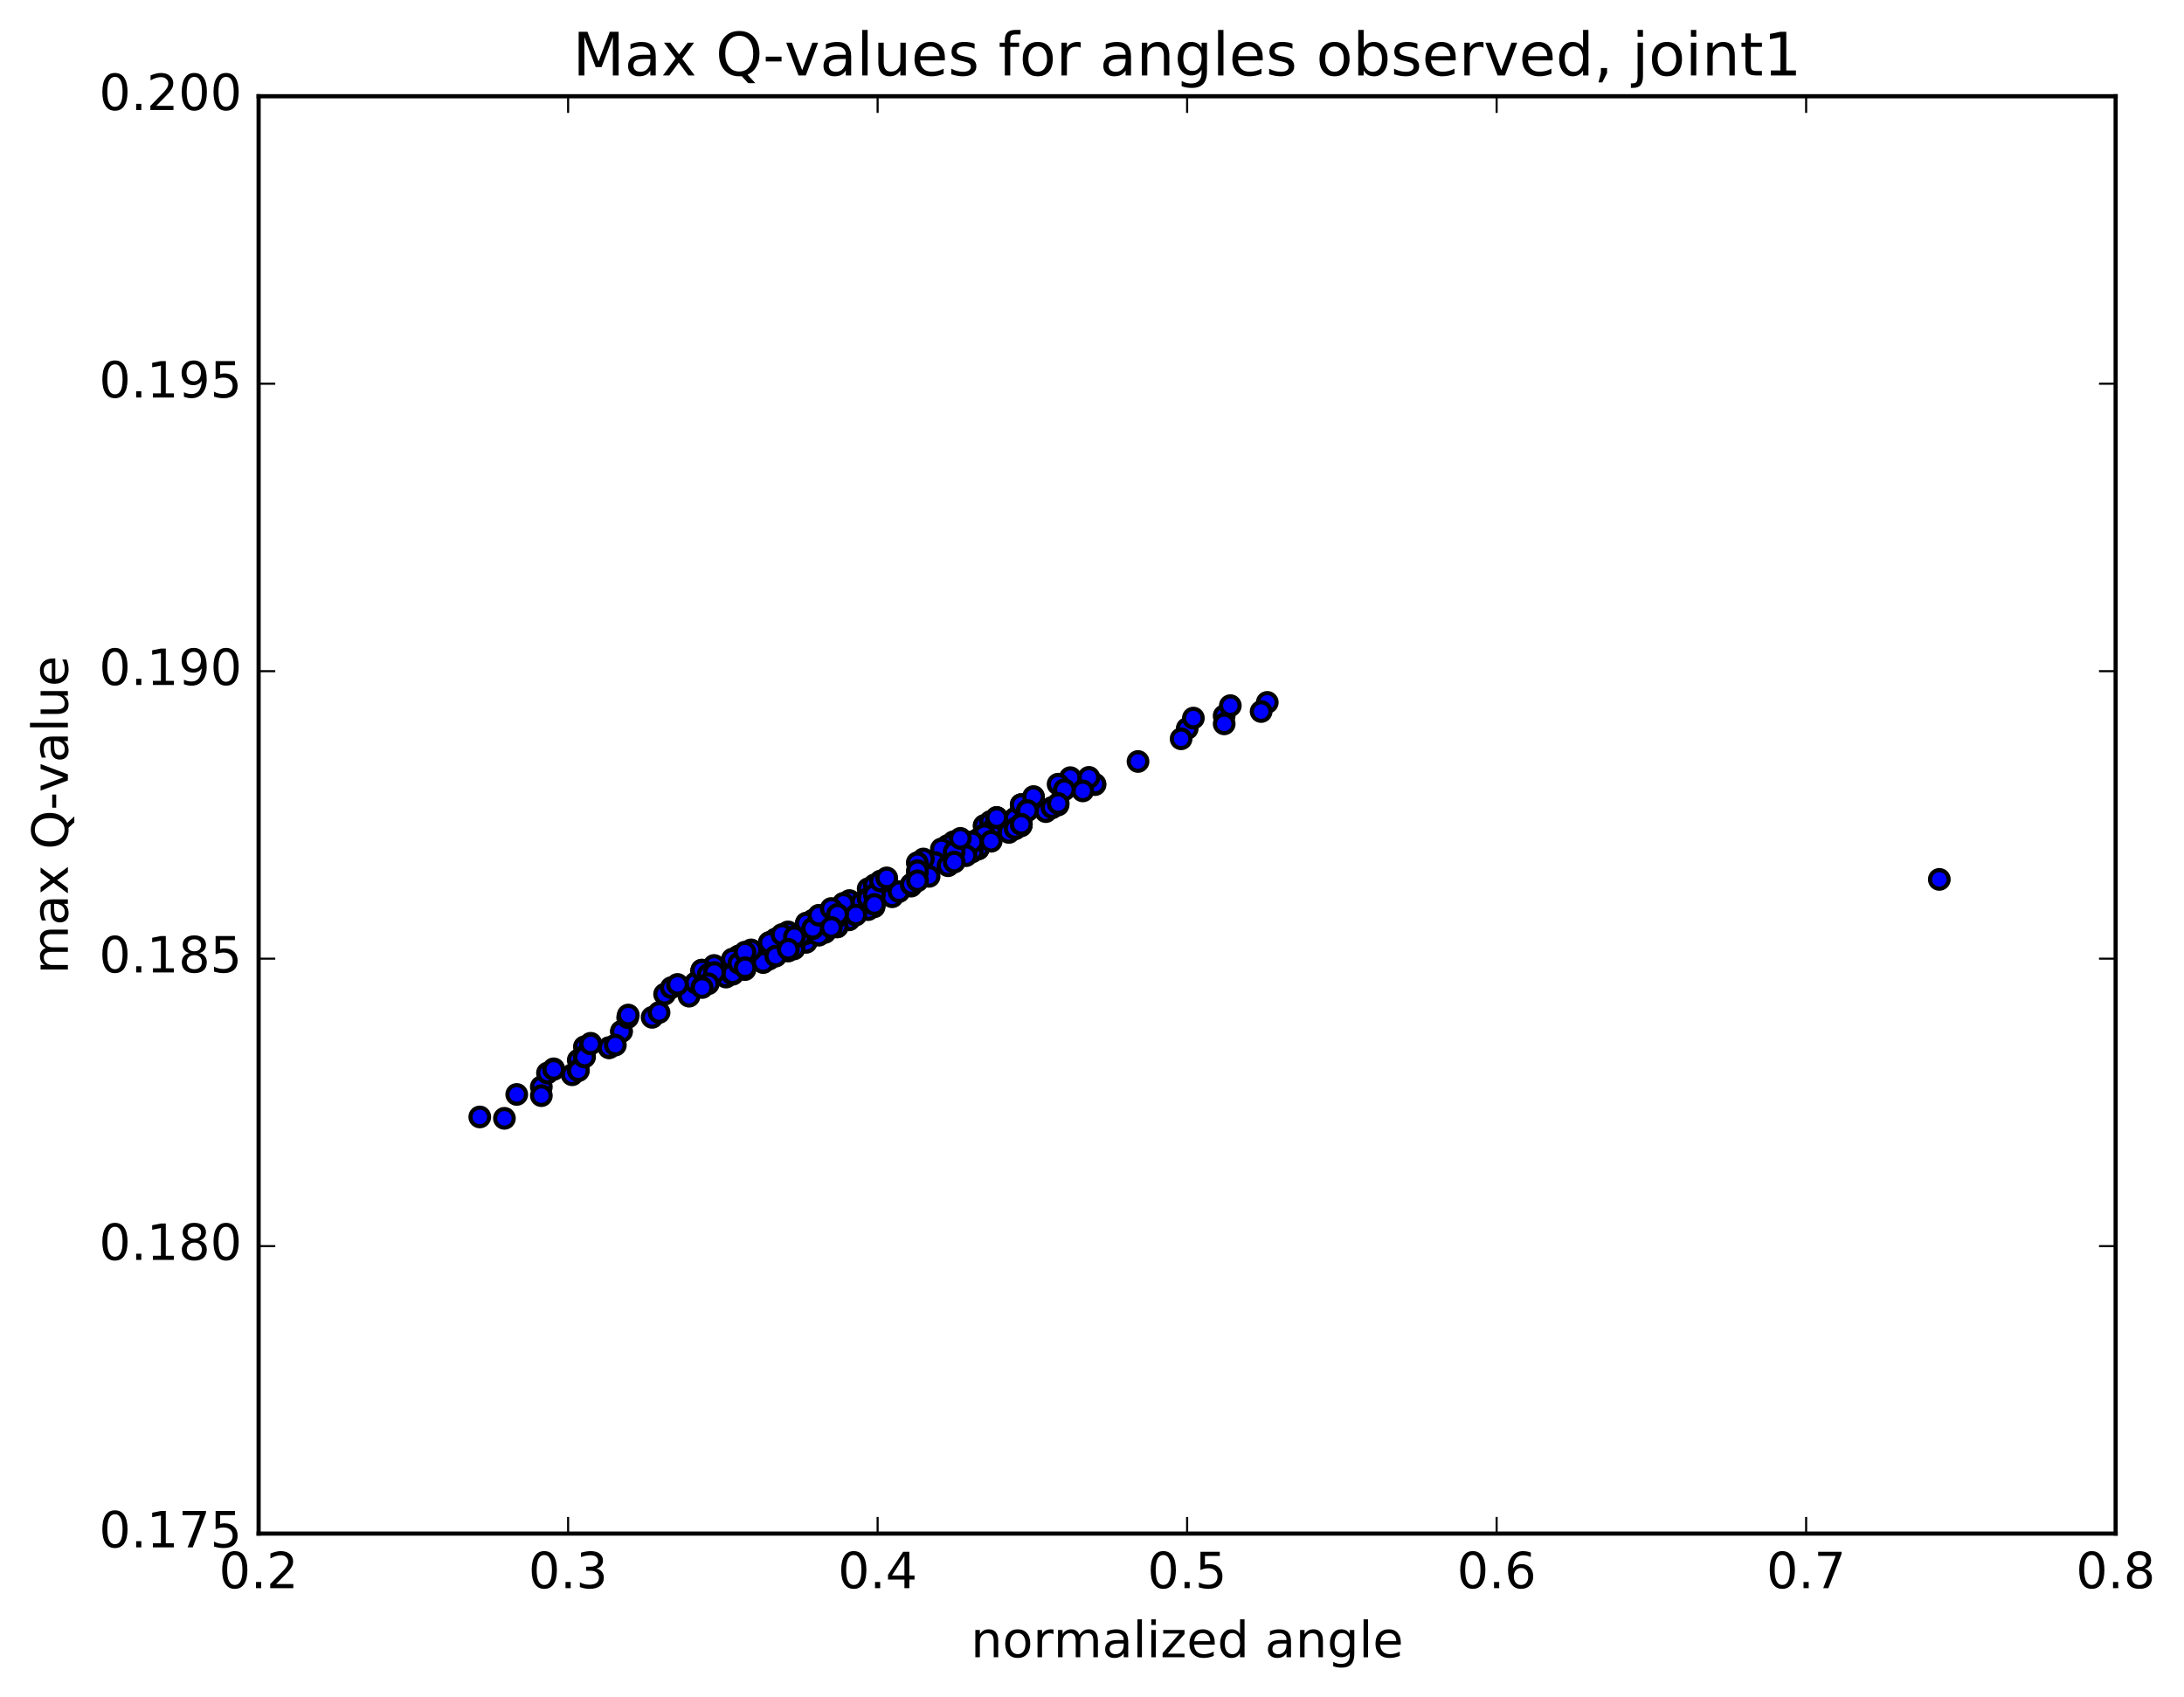 <?xml version="1.0" encoding="utf-8" standalone="no"?>
<!DOCTYPE svg PUBLIC "-//W3C//DTD SVG 1.1//EN"
  "http://www.w3.org/Graphics/SVG/1.1/DTD/svg11.dtd">
<!-- Created with matplotlib (http://matplotlib.org/) -->
<svg height="408pt" version="1.1" viewBox="0 0 525 408" width="525pt" xmlns="http://www.w3.org/2000/svg" xmlns:xlink="http://www.w3.org/1999/xlink">
 <defs>
  <style type="text/css">
*{stroke-linecap:butt;stroke-linejoin:round;stroke-miterlimit:100000;}
  </style>
 </defs>
 <g id="figure_1">
  <g id="patch_1">
   <path d="M 0 408.169 
L 525.309 408.169 
L 525.309 0 
L 0 0 
z
" style="fill:#ffffff;"/>
  </g>
  <g id="axes_1">
   <g id="patch_2">
    <path d="M 62.167 368.742 
L 508.567 368.742 
L 508.567 23.142 
L 62.167 23.142 
z
" style="fill:#ffffff;"/>
   </g>
   <g id="PathCollection_1">
    <defs>
     <path d="M 0 2.236 
C 0.593 2.236 1.162 2 1.581 1.581 
C 2 1.162 2.236 0.593 2.236 0 
C 2.236 -0.593 2 -1.162 1.581 -1.581 
C 1.162 -2 0.593 -2.236 0 -2.236 
C -0.593 -2.236 -1.162 -2 -1.581 -1.581 
C -2 -1.162 -2.236 -0.593 -2.236 0 
C -2.236 0.593 -2 1.162 -1.581 1.581 
C -1.162 2 -0.593 2.236 0 2.236 
z
" id="m0b75ec6211" style="stroke:#000000;"/>
    </defs>
    <g clip-path="url(#pa1f215b151)">
     <use style="fill:#0000ff;stroke:#000000;" x="466.181" xlink:href="#m0b75ec6211" y="211.442"/>
     <use style="fill:#0000ff;stroke:#000000;" x="285.388" xlink:href="#m0b75ec6211" y="175.16"/>
     <use style="fill:#0000ff;stroke:#000000;" x="286.866" xlink:href="#m0b75ec6211" y="172.658"/>
     <use style="fill:#0000ff;stroke:#000000;" x="294.271" xlink:href="#m0b75ec6211" y="172.101"/>
     <use style="fill:#0000ff;stroke:#000000;" x="295.75" xlink:href="#m0b75ec6211" y="169.668"/>
     <use style="fill:#0000ff;stroke:#000000;" x="304.635" xlink:href="#m0b75ec6211" y="168.882"/>
     <use style="fill:#0000ff;stroke:#000000;" x="303.159" xlink:href="#m0b75ec6211" y="171.08"/>
     <use style="fill:#0000ff;stroke:#000000;" x="294.28" xlink:href="#m0b75ec6211" y="174.046"/>
     <use style="fill:#0000ff;stroke:#000000;" x="283.921" xlink:href="#m0b75ec6211" y="177.637"/>
     <use style="fill:#0000ff;stroke:#000000;" x="273.562" xlink:href="#m0b75ec6211" y="183.09"/>
     <use style="fill:#0000ff;stroke:#000000;" x="263.204" xlink:href="#m0b75ec6211" y="188.656"/>
     <use style="fill:#0000ff;stroke:#000000;" x="254.325" xlink:href="#m0b75ec6211" y="193.566"/>
     <use style="fill:#0000ff;stroke:#000000;" x="245.446" xlink:href="#m0b75ec6211" y="198.59"/>
     <use style="fill:#0000ff;stroke:#000000;" x="238.044" xlink:href="#m0b75ec6211" y="200.222"/>
     <use style="fill:#0000ff;stroke:#000000;" x="238.046" xlink:href="#m0b75ec6211" y="200.223"/>
     <use style="fill:#0000ff;stroke:#000000;" x="239.524" xlink:href="#m0b75ec6211" y="196.891"/>
     <use style="fill:#0000ff;stroke:#000000;" x="245.448" xlink:href="#m0b75ec6211" y="198.424"/>
     <use style="fill:#0000ff;stroke:#000000;" x="239.527" xlink:href="#m0b75ec6211" y="196.891"/>
     <use style="fill:#0000ff;stroke:#000000;" x="248.409" xlink:href="#m0b75ec6211" y="191.895"/>
     <use style="fill:#0000ff;stroke:#000000;" x="257.291" xlink:href="#m0b75ec6211" y="186.983"/>
     <use style="fill:#0000ff;stroke:#000000;" x="263.215" xlink:href="#m0b75ec6211" y="188.533"/>
     <use style="fill:#0000ff;stroke:#000000;" x="252.856" xlink:href="#m0b75ec6211" y="194.246"/>
     <use style="fill:#0000ff;stroke:#000000;" x="245.454" xlink:href="#m0b75ec6211" y="195.917"/>
     <use style="fill:#0000ff;stroke:#000000;" x="245.456" xlink:href="#m0b75ec6211" y="195.931"/>
     <use style="fill:#0000ff;stroke:#000000;" x="243.98" xlink:href="#m0b75ec6211" y="199.222"/>
     <use style="fill:#0000ff;stroke:#000000;" x="238.059" xlink:href="#m0b75ec6211" y="197.684"/>
     <use style="fill:#0000ff;stroke:#000000;" x="245.464" xlink:href="#m0b75ec6211" y="196.025"/>
     <use style="fill:#0000ff;stroke:#000000;" x="243.989" xlink:href="#m0b75ec6211" y="199.306"/>
     <use style="fill:#0000ff;stroke:#000000;" x="236.588" xlink:href="#m0b75ec6211" y="198.602"/>
     <use style="fill:#0000ff;stroke:#000000;" x="242.512" xlink:href="#m0b75ec6211" y="200.15"/>
     <use style="fill:#0000ff;stroke:#000000;" x="235.11" xlink:href="#m0b75ec6211" y="201.815"/>
     <use style="fill:#0000ff;stroke:#000000;" x="235.111" xlink:href="#m0b75ec6211" y="201.813"/>
     <use style="fill:#0000ff;stroke:#000000;" x="236.59" xlink:href="#m0b75ec6211" y="198.48"/>
     <use style="fill:#0000ff;stroke:#000000;" x="245.472" xlink:href="#m0b75ec6211" y="193.479"/>
     <use style="fill:#0000ff;stroke:#000000;" x="254.354" xlink:href="#m0b75ec6211" y="188.549"/>
     <use style="fill:#0000ff;stroke:#000000;" x="261.759" xlink:href="#m0b75ec6211" y="186.916"/>
     <use style="fill:#0000ff;stroke:#000000;" x="260.283" xlink:href="#m0b75ec6211" y="190.168"/>
     <use style="fill:#0000ff;stroke:#000000;" x="251.404" xlink:href="#m0b75ec6211" y="195.146"/>
     <use style="fill:#0000ff;stroke:#000000;" x="244.002" xlink:href="#m0b75ec6211" y="196.774"/>
     <use style="fill:#0000ff;stroke:#000000;" x="244.004" xlink:href="#m0b75ec6211" y="196.769"/>
     <use style="fill:#0000ff;stroke:#000000;" x="244.006" xlink:href="#m0b75ec6211" y="196.799"/>
     <use style="fill:#0000ff;stroke:#000000;" x="245.484" xlink:href="#m0b75ec6211" y="193.448"/>
     <use style="fill:#0000ff;stroke:#000000;" x="252.889" xlink:href="#m0b75ec6211" y="194.153"/>
     <use style="fill:#0000ff;stroke:#000000;" x="244.01" xlink:href="#m0b75ec6211" y="199.191"/>
     <use style="fill:#0000ff;stroke:#000000;" x="235.131" xlink:href="#m0b75ec6211" y="204.147"/>
     <use style="fill:#0000ff;stroke:#000000;" x="227.729" xlink:href="#m0b75ec6211" y="205.836"/>
     <use style="fill:#0000ff;stroke:#000000;" x="229.207" xlink:href="#m0b75ec6211" y="202.499"/>
     <use style="fill:#0000ff;stroke:#000000;" x="236.612" xlink:href="#m0b75ec6211" y="200.805"/>
     <use style="fill:#0000ff;stroke:#000000;" x="238.091" xlink:href="#m0b75ec6211" y="197.525"/>
     <use style="fill:#0000ff;stroke:#000000;" x="245.495" xlink:href="#m0b75ec6211" y="198.169"/>
     <use style="fill:#0000ff;stroke:#000000;" x="238.093" xlink:href="#m0b75ec6211" y="199.856"/>
     <use style="fill:#0000ff;stroke:#000000;" x="239.572" xlink:href="#m0b75ec6211" y="196.563"/>
     <use style="fill:#0000ff;stroke:#000000;" x="246.977" xlink:href="#m0b75ec6211" y="194.838"/>
     <use style="fill:#0000ff;stroke:#000000;" x="246.978" xlink:href="#m0b75ec6211" y="194.843"/>
     <use style="fill:#0000ff;stroke:#000000;" x="248.456" xlink:href="#m0b75ec6211" y="191.529"/>
     <use style="fill:#0000ff;stroke:#000000;" x="255.862" xlink:href="#m0b75ec6211" y="189.879"/>
     <use style="fill:#0000ff;stroke:#000000;" x="254.386" xlink:href="#m0b75ec6211" y="193.202"/>
     <use style="fill:#0000ff;stroke:#000000;" x="245.507" xlink:href="#m0b75ec6211" y="198.136"/>
     <use style="fill:#0000ff;stroke:#000000;" x="239.586" xlink:href="#m0b75ec6211" y="196.603"/>
     <use style="fill:#0000ff;stroke:#000000;" x="245.51" xlink:href="#m0b75ec6211" y="198.134"/>
     <use style="fill:#0000ff;stroke:#000000;" x="239.589" xlink:href="#m0b75ec6211" y="196.588"/>
     <use style="fill:#0000ff;stroke:#000000;" x="246.994" xlink:href="#m0b75ec6211" y="194.898"/>
     <use style="fill:#0000ff;stroke:#000000;" x="245.519" xlink:href="#m0b75ec6211" y="198.209"/>
     <use style="fill:#0000ff;stroke:#000000;" x="235.16" xlink:href="#m0b75ec6211" y="204.067"/>
     <use style="fill:#0000ff;stroke:#000000;" x="227.758" xlink:href="#m0b75ec6211" y="205.744"/>
     <use style="fill:#0000ff;stroke:#000000;" x="227.76" xlink:href="#m0b75ec6211" y="205.728"/>
     <use style="fill:#0000ff;stroke:#000000;" x="227.761" xlink:href="#m0b75ec6211" y="205.742"/>
     <use style="fill:#0000ff;stroke:#000000;" x="227.762" xlink:href="#m0b75ec6211" y="205.723"/>
     <use style="fill:#0000ff;stroke:#000000;" x="229.241" xlink:href="#m0b75ec6211" y="202.388"/>
     <use style="fill:#0000ff;stroke:#000000;" x="236.646" xlink:href="#m0b75ec6211" y="200.697"/>
     <use style="fill:#0000ff;stroke:#000000;" x="235.171" xlink:href="#m0b75ec6211" y="204.015"/>
     <use style="fill:#0000ff;stroke:#000000;" x="227.77" xlink:href="#m0b75ec6211" y="203.317"/>
     <use style="fill:#0000ff;stroke:#000000;" x="233.694" xlink:href="#m0b75ec6211" y="204.829"/>
     <use style="fill:#0000ff;stroke:#000000;" x="226.293" xlink:href="#m0b75ec6211" y="204.119"/>
     <use style="fill:#0000ff;stroke:#000000;" x="233.698" xlink:href="#m0b75ec6211" y="202.447"/>
     <use style="fill:#0000ff;stroke:#000000;" x="233.7" xlink:href="#m0b75ec6211" y="202.426"/>
     <use style="fill:#0000ff;stroke:#000000;" x="232.224" xlink:href="#m0b75ec6211" y="205.737"/>
     <use style="fill:#0000ff;stroke:#000000;" x="224.822" xlink:href="#m0b75ec6211" y="207.416"/>
     <use style="fill:#0000ff;stroke:#000000;" x="223.347" xlink:href="#m0b75ec6211" y="210.712"/>
     <use style="fill:#0000ff;stroke:#000000;" x="214.468" xlink:href="#m0b75ec6211" y="215.62"/>
     <use style="fill:#0000ff;stroke:#000000;" x="205.587" xlink:href="#m0b75ec6211" y="217.992"/>
     <use style="fill:#0000ff;stroke:#000000;" x="205.589" xlink:href="#m0b75ec6211" y="217.984"/>
     <use style="fill:#0000ff;stroke:#000000;" x="204.113" xlink:href="#m0b75ec6211" y="221.172"/>
     <use style="fill:#0000ff;stroke:#000000;" x="193.755" xlink:href="#m0b75ec6211" y="226.501"/>
     <use style="fill:#0000ff;stroke:#000000;" x="184.876" xlink:href="#m0b75ec6211" y="230.623"/>
     <use style="fill:#0000ff;stroke:#000000;" x="174.517" xlink:href="#m0b75ec6211" y="234.925"/>
     <use style="fill:#0000ff;stroke:#000000;" x="167.115" xlink:href="#m0b75ec6211" y="236.452"/>
     <use style="fill:#0000ff;stroke:#000000;" x="165.64" xlink:href="#m0b75ec6211" y="239.518"/>
     <use style="fill:#0000ff;stroke:#000000;" x="156.761" xlink:href="#m0b75ec6211" y="244.612"/>
     <use style="fill:#0000ff;stroke:#000000;" x="146.403" xlink:href="#m0b75ec6211" y="251.905"/>
     <use style="fill:#0000ff;stroke:#000000;" x="140.482" xlink:href="#m0b75ec6211" y="251.689"/>
     <use style="fill:#0000ff;stroke:#000000;" x="146.407" xlink:href="#m0b75ec6211" y="251.916"/>
     <use style="fill:#0000ff;stroke:#000000;" x="139.005" xlink:href="#m0b75ec6211" y="254.899"/>
     <use style="fill:#0000ff;stroke:#000000;" x="137.53" xlink:href="#m0b75ec6211" y="258.416"/>
     <use style="fill:#0000ff;stroke:#000000;" x="130.129" xlink:href="#m0b75ec6211" y="261.315"/>
     <use style="fill:#0000ff;stroke:#000000;" x="131.607" xlink:href="#m0b75ec6211" y="258"/>
     <use style="fill:#0000ff;stroke:#000000;" x="139.012" xlink:href="#m0b75ec6211" y="257.266"/>
     <use style="fill:#0000ff;stroke:#000000;" x="130.133" xlink:href="#m0b75ec6211" y="263.44"/>
     <use style="fill:#0000ff;stroke:#000000;" x="121.255" xlink:href="#m0b75ec6211" y="268.893"/>
     <use style="fill:#0000ff;stroke:#000000;" x="115.334" xlink:href="#m0b75ec6211" y="268.559"/>
     <use style="fill:#0000ff;stroke:#000000;" x="124.216" xlink:href="#m0b75ec6211" y="263.148"/>
     <use style="fill:#0000ff;stroke:#000000;" x="133.098" xlink:href="#m0b75ec6211" y="256.989"/>
     <use style="fill:#0000ff;stroke:#000000;" x="140.503" xlink:href="#m0b75ec6211" y="253.868"/>
     <use style="fill:#0000ff;stroke:#000000;" x="139.028" xlink:href="#m0b75ec6211" y="257.444"/>
     <use style="fill:#0000ff;stroke:#000000;" x="133.107" xlink:href="#m0b75ec6211" y="257.136"/>
     <use style="fill:#0000ff;stroke:#000000;" x="141.989" xlink:href="#m0b75ec6211" y="250.85"/>
     <use style="fill:#0000ff;stroke:#000000;" x="149.394" xlink:href="#m0b75ec6211" y="247.979"/>
     <use style="fill:#0000ff;stroke:#000000;" x="149.395" xlink:href="#m0b75ec6211" y="248.007"/>
     <use style="fill:#0000ff;stroke:#000000;" x="147.921" xlink:href="#m0b75ec6211" y="251.281"/>
     <use style="fill:#0000ff;stroke:#000000;" x="140.519" xlink:href="#m0b75ec6211" y="254.145"/>
     <use style="fill:#0000ff;stroke:#000000;" x="141.998" xlink:href="#m0b75ec6211" y="250.993"/>
     <use style="fill:#0000ff;stroke:#000000;" x="150.88" xlink:href="#m0b75ec6211" y="244.663"/>
     <use style="fill:#0000ff;stroke:#000000;" x="159.762" xlink:href="#m0b75ec6211" y="239.045"/>
     <use style="fill:#0000ff;stroke:#000000;" x="168.644" xlink:href="#m0b75ec6211" y="233.633"/>
     <use style="fill:#0000ff;stroke:#000000;" x="177.526" xlink:href="#m0b75ec6211" y="229.945"/>
     <use style="fill:#0000ff;stroke:#000000;" x="186.408" xlink:href="#m0b75ec6211" y="225.781"/>
     <use style="fill:#0000ff;stroke:#000000;" x="193.812" xlink:href="#m0b75ec6211" y="226.553"/>
     <use style="fill:#0000ff;stroke:#000000;" x="183.453" xlink:href="#m0b75ec6211" y="231.325"/>
     <use style="fill:#0000ff;stroke:#000000;" x="177.532" xlink:href="#m0b75ec6211" y="229.865"/>
     <use style="fill:#0000ff;stroke:#000000;" x="184.937" xlink:href="#m0b75ec6211" y="228.733"/>
     <use style="fill:#0000ff;stroke:#000000;" x="183.461" xlink:href="#m0b75ec6211" y="231.432"/>
     <use style="fill:#0000ff;stroke:#000000;" x="176.06" xlink:href="#m0b75ec6211" y="230.6"/>
     <use style="fill:#0000ff;stroke:#000000;" x="184.942" xlink:href="#m0b75ec6211" y="226.618"/>
     <use style="fill:#0000ff;stroke:#000000;" x="190.866" xlink:href="#m0b75ec6211" y="228.163"/>
     <use style="fill:#0000ff;stroke:#000000;" x="184.945" xlink:href="#m0b75ec6211" y="226.632"/>
     <use style="fill:#0000ff;stroke:#000000;" x="193.83" xlink:href="#m0b75ec6211" y="224.461"/>
     <use style="fill:#0000ff;stroke:#000000;" x="195.308" xlink:href="#m0b75ec6211" y="221.333"/>
     <use style="fill:#0000ff;stroke:#000000;" x="201.233" xlink:href="#m0b75ec6211" y="222.876"/>
     <use style="fill:#0000ff;stroke:#000000;" x="195.311" xlink:href="#m0b75ec6211" y="221.328"/>
     <use style="fill:#0000ff;stroke:#000000;" x="201.235" xlink:href="#m0b75ec6211" y="222.832"/>
     <use style="fill:#0000ff;stroke:#000000;" x="193.834" xlink:href="#m0b75ec6211" y="222.052"/>
     <use style="fill:#0000ff;stroke:#000000;" x="204.196" xlink:href="#m0b75ec6211" y="216.528"/>
     <use style="fill:#0000ff;stroke:#000000;" x="210.12" xlink:href="#m0b75ec6211" y="218.053"/>
     <use style="fill:#0000ff;stroke:#000000;" x="201.241" xlink:href="#m0b75ec6211" y="222.777"/>
     <use style="fill:#0000ff;stroke:#000000;" x="192.359" xlink:href="#m0b75ec6211" y="225.024"/>
     <use style="fill:#0000ff;stroke:#000000;" x="192.361" xlink:href="#m0b75ec6211" y="225.034"/>
     <use style="fill:#0000ff;stroke:#000000;" x="193.84" xlink:href="#m0b75ec6211" y="221.938"/>
     <use style="fill:#0000ff;stroke:#000000;" x="201.245" xlink:href="#m0b75ec6211" y="220.422"/>
     <use style="fill:#0000ff;stroke:#000000;" x="202.723" xlink:href="#m0b75ec6211" y="217.204"/>
     <use style="fill:#0000ff;stroke:#000000;" x="213.085" xlink:href="#m0b75ec6211" y="211.517"/>
     <use style="fill:#0000ff;stroke:#000000;" x="221.967" xlink:href="#m0b75ec6211" y="206.539"/>
     <use style="fill:#0000ff;stroke:#000000;" x="229.372" xlink:href="#m0b75ec6211" y="204.84"/>
     <use style="fill:#0000ff;stroke:#000000;" x="227.897" xlink:href="#m0b75ec6211" y="208.154"/>
     <use style="fill:#0000ff;stroke:#000000;" x="220.496" xlink:href="#m0b75ec6211" y="207.44"/>
     <use style="fill:#0000ff;stroke:#000000;" x="230.858" xlink:href="#m0b75ec6211" y="201.581"/>
     <use style="fill:#0000ff;stroke:#000000;" x="238.263" xlink:href="#m0b75ec6211" y="202.269"/>
     <use style="fill:#0000ff;stroke:#000000;" x="229.384" xlink:href="#m0b75ec6211" y="207.283"/>
     <use style="fill:#0000ff;stroke:#000000;" x="220.502" xlink:href="#m0b75ec6211" y="209.78"/>
     <use style="fill:#0000ff;stroke:#000000;" x="219.027" xlink:href="#m0b75ec6211" y="213.058"/>
     <use style="fill:#0000ff;stroke:#000000;" x="208.669" xlink:href="#m0b75ec6211" y="218.716"/>
     <use style="fill:#0000ff;stroke:#000000;" x="198.31" xlink:href="#m0b75ec6211" y="224.19"/>
     <use style="fill:#0000ff;stroke:#000000;" x="189.431" xlink:href="#m0b75ec6211" y="228.682"/>
     <use style="fill:#0000ff;stroke:#000000;" x="179.073" xlink:href="#m0b75ec6211" y="233.128"/>
     <use style="fill:#0000ff;stroke:#000000;" x="170.191" xlink:href="#m0b75ec6211" y="234.788"/>
     <use style="fill:#0000ff;stroke:#000000;" x="171.669" xlink:href="#m0b75ec6211" y="232.139"/>
     <use style="fill:#0000ff;stroke:#000000;" x="180.551" xlink:href="#m0b75ec6211" y="228.398"/>
     <use style="fill:#0000ff;stroke:#000000;" x="189.433" xlink:href="#m0b75ec6211" y="224.065"/>
     <use style="fill:#0000ff;stroke:#000000;" x="196.837" xlink:href="#m0b75ec6211" y="224.861"/>
     <use style="fill:#0000ff;stroke:#000000;" x="186.478" xlink:href="#m0b75ec6211" y="229.883"/>
     <use style="fill:#0000ff;stroke:#000000;" x="176.12" xlink:href="#m0b75ec6211" y="234.253"/>
     <use style="fill:#0000ff;stroke:#000000;" x="167.238" xlink:href="#m0b75ec6211" y="236.316"/>
     <use style="fill:#0000ff;stroke:#000000;" x="168.717" xlink:href="#m0b75ec6211" y="233.256"/>
     <use style="fill:#0000ff;stroke:#000000;" x="176.121" xlink:href="#m0b75ec6211" y="234.136"/>
     <use style="fill:#0000ff;stroke:#000000;" x="168.72" xlink:href="#m0b75ec6211" y="233.269"/>
     <use style="fill:#0000ff;stroke:#000000;" x="177.605" xlink:href="#m0b75ec6211" y="231.614"/>
     <use style="fill:#0000ff;stroke:#000000;" x="179.084" xlink:href="#m0b75ec6211" y="228.931"/>
     <use style="fill:#0000ff;stroke:#000000;" x="187.966" xlink:href="#m0b75ec6211" y="224.705"/>
     <use style="fill:#0000ff;stroke:#000000;" x="195.37" xlink:href="#m0b75ec6211" y="223.233"/>
     <use style="fill:#0000ff;stroke:#000000;" x="195.372" xlink:href="#m0b75ec6211" y="223.218"/>
     <use style="fill:#0000ff;stroke:#000000;" x="196.85" xlink:href="#m0b75ec6211" y="220.066"/>
     <use style="fill:#0000ff;stroke:#000000;" x="207.216" xlink:href="#m0b75ec6211" y="216.917"/>
     <use style="fill:#0000ff;stroke:#000000;" x="208.694" xlink:href="#m0b75ec6211" y="213.685"/>
     <use style="fill:#0000ff;stroke:#000000;" x="216.099" xlink:href="#m0b75ec6211" y="214.388"/>
     <use style="fill:#0000ff;stroke:#000000;" x="205.74" xlink:href="#m0b75ec6211" y="220.009"/>
     <use style="fill:#0000ff;stroke:#000000;" x="199.819" xlink:href="#m0b75ec6211" y="218.446"/>
     <use style="fill:#0000ff;stroke:#000000;" x="208.704" xlink:href="#m0b75ec6211" y="216.05"/>
     <use style="fill:#0000ff;stroke:#000000;" x="208.706" xlink:href="#m0b75ec6211" y="216.022"/>
     <use style="fill:#0000ff;stroke:#000000;" x="210.185" xlink:href="#m0b75ec6211" y="212.776"/>
     <use style="fill:#0000ff;stroke:#000000;" x="219.07" xlink:href="#m0b75ec6211" y="212.674"/>
     <use style="fill:#0000ff;stroke:#000000;" x="210.188" xlink:href="#m0b75ec6211" y="215.107"/>
     <use style="fill:#0000ff;stroke:#000000;" x="211.667" xlink:href="#m0b75ec6211" y="211.838"/>
     <use style="fill:#0000ff;stroke:#000000;" x="220.552" xlink:href="#m0b75ec6211" y="209.345"/>
     <use style="fill:#0000ff;stroke:#000000;" x="219.077" xlink:href="#m0b75ec6211" y="212.628"/>
     <use style="fill:#0000ff;stroke:#000000;" x="213.156" xlink:href="#m0b75ec6211" y="211.083"/>
     <use style="fill:#0000ff;stroke:#000000;" x="220.561" xlink:href="#m0b75ec6211" y="211.783"/>
     <use style="fill:#0000ff;stroke:#000000;" x="210.202" xlink:href="#m0b75ec6211" y="217.47"/>
     <use style="fill:#0000ff;stroke:#000000;" x="201.32" xlink:href="#m0b75ec6211" y="219.849"/>
     <use style="fill:#0000ff;stroke:#000000;" x="199.846" xlink:href="#m0b75ec6211" y="222.999"/>
     <use style="fill:#0000ff;stroke:#000000;" x="190.964" xlink:href="#m0b75ec6211" y="225.242"/>
     <use style="fill:#0000ff;stroke:#000000;" x="189.489" xlink:href="#m0b75ec6211" y="228.262"/>
     <use style="fill:#0000ff;stroke:#000000;" x="179.13" xlink:href="#m0b75ec6211" y="232.687"/>
     <use style="fill:#0000ff;stroke:#000000;" x="170.248" xlink:href="#m0b75ec6211" y="234.308"/>
     <use style="fill:#0000ff;stroke:#000000;" x="168.773" xlink:href="#m0b75ec6211" y="237.298"/>
     <use style="fill:#0000ff;stroke:#000000;" x="161.372" xlink:href="#m0b75ec6211" y="237.475"/>
     <use style="fill:#0000ff;stroke:#000000;" x="171.738" xlink:href="#m0b75ec6211" y="233.844"/>
     <use style="fill:#0000ff;stroke:#000000;" x="170.263" xlink:href="#m0b75ec6211" y="236.531"/>
     <use style="fill:#0000ff;stroke:#000000;" x="162.862" xlink:href="#m0b75ec6211" y="236.698"/>
     <use style="fill:#0000ff;stroke:#000000;" x="168.786" xlink:href="#m0b75ec6211" y="237.438"/>
     <use style="fill:#0000ff;stroke:#000000;" x="158.427" xlink:href="#m0b75ec6211" y="243.45"/>
     <use style="fill:#0000ff;stroke:#000000;" x="151.026" xlink:href="#m0b75ec6211" y="244.059"/>
    </g>
   </g>
   <g id="patch_3">
    <path d="M 62.167 23.142 
L 508.567 23.142 
" style="fill:none;stroke:#000000;stroke-linecap:square;stroke-linejoin:miter;"/>
   </g>
   <g id="patch_4">
    <path d="M 62.167 368.742 
L 62.167 23.142 
" style="fill:none;stroke:#000000;stroke-linecap:square;stroke-linejoin:miter;"/>
   </g>
   <g id="patch_5">
    <path d="M 508.567 368.742 
L 508.567 23.142 
" style="fill:none;stroke:#000000;stroke-linecap:square;stroke-linejoin:miter;"/>
   </g>
   <g id="patch_6">
    <path d="M 62.167 368.742 
L 508.567 368.742 
" style="fill:none;stroke:#000000;stroke-linecap:square;stroke-linejoin:miter;"/>
   </g>
   <g id="matplotlib.axis_1">
    <g id="xtick_1">
     <g id="line2d_1">
      <defs>
       <path d="M 0 0 
L 0 -4 
" id="m067112eae3" style="stroke:#000000;stroke-width:0.5;"/>
      </defs>
      <g>
       <use style="stroke:#000000;stroke-width:0.5;" x="62.167" xlink:href="#m067112eae3" y="368.742"/>
      </g>
     </g>
     <g id="line2d_2">
      <defs>
       <path d="M 0 0 
L 0 4 
" id="m993a576c05" style="stroke:#000000;stroke-width:0.5;"/>
      </defs>
      <g>
       <use style="stroke:#000000;stroke-width:0.5;" x="62.167" xlink:href="#m993a576c05" y="23.142"/>
      </g>
     </g>
     <g id="text_1">
      <!-- 0.2 -->
      <defs>
       <path d="M 10.688 12.406 
L 21 12.406 
L 21 0 
L 10.688 0 
z
" id="BitstreamVeraSans-Roman-2e"/>
       <path d="M 31.781 66.406 
Q 24.172 66.406 20.328 58.906 
Q 16.5 51.422 16.5 36.375 
Q 16.5 21.391 20.328 13.891 
Q 24.172 6.391 31.781 6.391 
Q 39.453 6.391 43.281 13.891 
Q 47.125 21.391 47.125 36.375 
Q 47.125 51.422 43.281 58.906 
Q 39.453 66.406 31.781 66.406 
M 31.781 74.219 
Q 44.047 74.219 50.516 64.516 
Q 56.984 54.828 56.984 36.375 
Q 56.984 17.969 50.516 8.266 
Q 44.047 -1.422 31.781 -1.422 
Q 19.531 -1.422 13.062 8.266 
Q 6.594 17.969 6.594 36.375 
Q 6.594 54.828 13.062 64.516 
Q 19.531 74.219 31.781 74.219 
" id="BitstreamVeraSans-Roman-30"/>
       <path d="M 19.188 8.297 
L 53.609 8.297 
L 53.609 0 
L 7.328 0 
L 7.328 8.297 
Q 12.938 14.109 22.625 23.891 
Q 32.328 33.688 34.812 36.531 
Q 39.547 41.844 41.422 45.531 
Q 43.312 49.219 43.312 52.781 
Q 43.312 58.594 39.234 62.25 
Q 35.156 65.922 28.609 65.922 
Q 23.969 65.922 18.812 64.312 
Q 13.672 62.703 7.812 59.422 
L 7.812 69.391 
Q 13.766 71.781 18.938 73 
Q 24.125 74.219 28.422 74.219 
Q 39.75 74.219 46.484 68.547 
Q 53.219 62.891 53.219 53.422 
Q 53.219 48.922 51.531 44.891 
Q 49.859 40.875 45.406 35.406 
Q 44.188 33.984 37.641 27.219 
Q 31.109 20.453 19.188 8.297 
" id="BitstreamVeraSans-Roman-32"/>
      </defs>
      <g transform="translate(52.626 381.86)scale(0.12 -0.12)">
       <use xlink:href="#BitstreamVeraSans-Roman-30"/>
       <use x="63.623" xlink:href="#BitstreamVeraSans-Roman-2e"/>
       <use x="95.41" xlink:href="#BitstreamVeraSans-Roman-32"/>
      </g>
     </g>
    </g>
    <g id="xtick_2">
     <g id="line2d_3">
      <g>
       <use style="stroke:#000000;stroke-width:0.5;" x="136.567" xlink:href="#m067112eae3" y="368.742"/>
      </g>
     </g>
     <g id="line2d_4">
      <g>
       <use style="stroke:#000000;stroke-width:0.5;" x="136.567" xlink:href="#m993a576c05" y="23.142"/>
      </g>
     </g>
     <g id="text_2">
      <!-- 0.3 -->
      <defs>
       <path d="M 40.578 39.312 
Q 47.656 37.797 51.625 33 
Q 55.609 28.219 55.609 21.188 
Q 55.609 10.406 48.188 4.484 
Q 40.766 -1.422 27.094 -1.422 
Q 22.516 -1.422 17.656 -0.516 
Q 12.797 0.391 7.625 2.203 
L 7.625 11.719 
Q 11.719 9.328 16.594 8.109 
Q 21.484 6.891 26.812 6.891 
Q 36.078 6.891 40.938 10.547 
Q 45.797 14.203 45.797 21.188 
Q 45.797 27.641 41.281 31.266 
Q 36.766 34.906 28.719 34.906 
L 20.219 34.906 
L 20.219 43.016 
L 29.109 43.016 
Q 36.375 43.016 40.234 45.922 
Q 44.094 48.828 44.094 54.297 
Q 44.094 59.906 40.109 62.906 
Q 36.141 65.922 28.719 65.922 
Q 24.656 65.922 20.016 65.031 
Q 15.375 64.156 9.812 62.312 
L 9.812 71.094 
Q 15.438 72.656 20.344 73.438 
Q 25.25 74.219 29.594 74.219 
Q 40.828 74.219 47.359 69.109 
Q 53.906 64.016 53.906 55.328 
Q 53.906 49.266 50.438 45.094 
Q 46.969 40.922 40.578 39.312 
" id="BitstreamVeraSans-Roman-33"/>
      </defs>
      <g transform="translate(127.026 381.86)scale(0.12 -0.12)">
       <use xlink:href="#BitstreamVeraSans-Roman-30"/>
       <use x="63.623" xlink:href="#BitstreamVeraSans-Roman-2e"/>
       <use x="95.41" xlink:href="#BitstreamVeraSans-Roman-33"/>
      </g>
     </g>
    </g>
    <g id="xtick_3">
     <g id="line2d_5">
      <g>
       <use style="stroke:#000000;stroke-width:0.5;" x="210.968" xlink:href="#m067112eae3" y="368.742"/>
      </g>
     </g>
     <g id="line2d_6">
      <g>
       <use style="stroke:#000000;stroke-width:0.5;" x="210.968" xlink:href="#m993a576c05" y="23.142"/>
      </g>
     </g>
     <g id="text_3">
      <!-- 0.4 -->
      <defs>
       <path d="M 37.797 64.312 
L 12.891 25.391 
L 37.797 25.391 
z
M 35.203 72.906 
L 47.609 72.906 
L 47.609 25.391 
L 58.016 25.391 
L 58.016 17.188 
L 47.609 17.188 
L 47.609 0 
L 37.797 0 
L 37.797 17.188 
L 4.891 17.188 
L 4.891 26.703 
z
" id="BitstreamVeraSans-Roman-34"/>
      </defs>
      <g transform="translate(201.426 381.86)scale(0.12 -0.12)">
       <use xlink:href="#BitstreamVeraSans-Roman-30"/>
       <use x="63.623" xlink:href="#BitstreamVeraSans-Roman-2e"/>
       <use x="95.41" xlink:href="#BitstreamVeraSans-Roman-34"/>
      </g>
     </g>
    </g>
    <g id="xtick_4">
     <g id="line2d_7">
      <g>
       <use style="stroke:#000000;stroke-width:0.5;" x="285.368" xlink:href="#m067112eae3" y="368.742"/>
      </g>
     </g>
     <g id="line2d_8">
      <g>
       <use style="stroke:#000000;stroke-width:0.5;" x="285.368" xlink:href="#m993a576c05" y="23.142"/>
      </g>
     </g>
     <g id="text_4">
      <!-- 0.5 -->
      <defs>
       <path d="M 10.797 72.906 
L 49.516 72.906 
L 49.516 64.594 
L 19.828 64.594 
L 19.828 46.734 
Q 21.969 47.469 24.109 47.828 
Q 26.266 48.188 28.422 48.188 
Q 40.625 48.188 47.75 41.5 
Q 54.891 34.812 54.891 23.391 
Q 54.891 11.625 47.562 5.094 
Q 40.234 -1.422 26.906 -1.422 
Q 22.312 -1.422 17.547 -0.641 
Q 12.797 0.141 7.719 1.703 
L 7.719 11.625 
Q 12.109 9.234 16.797 8.062 
Q 21.484 6.891 26.703 6.891 
Q 35.156 6.891 40.078 11.328 
Q 45.016 15.766 45.016 23.391 
Q 45.016 31 40.078 35.438 
Q 35.156 39.891 26.703 39.891 
Q 22.75 39.891 18.812 39.016 
Q 14.891 38.141 10.797 36.281 
z
" id="BitstreamVeraSans-Roman-35"/>
      </defs>
      <g transform="translate(275.826 381.86)scale(0.12 -0.12)">
       <use xlink:href="#BitstreamVeraSans-Roman-30"/>
       <use x="63.623" xlink:href="#BitstreamVeraSans-Roman-2e"/>
       <use x="95.41" xlink:href="#BitstreamVeraSans-Roman-35"/>
      </g>
     </g>
    </g>
    <g id="xtick_5">
     <g id="line2d_9">
      <g>
       <use style="stroke:#000000;stroke-width:0.5;" x="359.767" xlink:href="#m067112eae3" y="368.742"/>
      </g>
     </g>
     <g id="line2d_10">
      <g>
       <use style="stroke:#000000;stroke-width:0.5;" x="359.767" xlink:href="#m993a576c05" y="23.142"/>
      </g>
     </g>
     <g id="text_5">
      <!-- 0.6 -->
      <defs>
       <path d="M 33.016 40.375 
Q 26.375 40.375 22.484 35.828 
Q 18.609 31.297 18.609 23.391 
Q 18.609 15.531 22.484 10.953 
Q 26.375 6.391 33.016 6.391 
Q 39.656 6.391 43.531 10.953 
Q 47.406 15.531 47.406 23.391 
Q 47.406 31.297 43.531 35.828 
Q 39.656 40.375 33.016 40.375 
M 52.594 71.297 
L 52.594 62.312 
Q 48.875 64.062 45.094 64.984 
Q 41.312 65.922 37.594 65.922 
Q 27.828 65.922 22.672 59.328 
Q 17.531 52.734 16.797 39.406 
Q 19.672 43.656 24.016 45.922 
Q 28.375 48.188 33.594 48.188 
Q 44.578 48.188 50.953 41.516 
Q 57.328 34.859 57.328 23.391 
Q 57.328 12.156 50.688 5.359 
Q 44.047 -1.422 33.016 -1.422 
Q 20.359 -1.422 13.672 8.266 
Q 6.984 17.969 6.984 36.375 
Q 6.984 53.656 15.188 63.938 
Q 23.391 74.219 37.203 74.219 
Q 40.922 74.219 44.703 73.484 
Q 48.484 72.75 52.594 71.297 
" id="BitstreamVeraSans-Roman-36"/>
      </defs>
      <g transform="translate(350.226 381.86)scale(0.12 -0.12)">
       <use xlink:href="#BitstreamVeraSans-Roman-30"/>
       <use x="63.623" xlink:href="#BitstreamVeraSans-Roman-2e"/>
       <use x="95.41" xlink:href="#BitstreamVeraSans-Roman-36"/>
      </g>
     </g>
    </g>
    <g id="xtick_6">
     <g id="line2d_11">
      <g>
       <use style="stroke:#000000;stroke-width:0.5;" x="434.168" xlink:href="#m067112eae3" y="368.742"/>
      </g>
     </g>
     <g id="line2d_12">
      <g>
       <use style="stroke:#000000;stroke-width:0.5;" x="434.168" xlink:href="#m993a576c05" y="23.142"/>
      </g>
     </g>
     <g id="text_6">
      <!-- 0.7 -->
      <defs>
       <path d="M 8.203 72.906 
L 55.078 72.906 
L 55.078 68.703 
L 28.609 0 
L 18.312 0 
L 43.219 64.594 
L 8.203 64.594 
z
" id="BitstreamVeraSans-Roman-37"/>
      </defs>
      <g transform="translate(424.626 381.86)scale(0.12 -0.12)">
       <use xlink:href="#BitstreamVeraSans-Roman-30"/>
       <use x="63.623" xlink:href="#BitstreamVeraSans-Roman-2e"/>
       <use x="95.41" xlink:href="#BitstreamVeraSans-Roman-37"/>
      </g>
     </g>
    </g>
    <g id="xtick_7">
     <g id="line2d_13">
      <g>
       <use style="stroke:#000000;stroke-width:0.5;" x="508.567" xlink:href="#m067112eae3" y="368.742"/>
      </g>
     </g>
     <g id="line2d_14">
      <g>
       <use style="stroke:#000000;stroke-width:0.5;" x="508.567" xlink:href="#m993a576c05" y="23.142"/>
      </g>
     </g>
     <g id="text_7">
      <!-- 0.8 -->
      <defs>
       <path d="M 31.781 34.625 
Q 24.75 34.625 20.719 30.859 
Q 16.703 27.094 16.703 20.516 
Q 16.703 13.922 20.719 10.156 
Q 24.75 6.391 31.781 6.391 
Q 38.812 6.391 42.859 10.172 
Q 46.922 13.969 46.922 20.516 
Q 46.922 27.094 42.891 30.859 
Q 38.875 34.625 31.781 34.625 
M 21.922 38.812 
Q 15.578 40.375 12.031 44.719 
Q 8.5 49.078 8.5 55.328 
Q 8.5 64.062 14.719 69.141 
Q 20.953 74.219 31.781 74.219 
Q 42.672 74.219 48.875 69.141 
Q 55.078 64.062 55.078 55.328 
Q 55.078 49.078 51.531 44.719 
Q 48 40.375 41.703 38.812 
Q 48.828 37.156 52.797 32.312 
Q 56.781 27.484 56.781 20.516 
Q 56.781 9.906 50.312 4.234 
Q 43.844 -1.422 31.781 -1.422 
Q 19.734 -1.422 13.25 4.234 
Q 6.781 9.906 6.781 20.516 
Q 6.781 27.484 10.781 32.312 
Q 14.797 37.156 21.922 38.812 
M 18.312 54.391 
Q 18.312 48.734 21.844 45.562 
Q 25.391 42.391 31.781 42.391 
Q 38.141 42.391 41.719 45.562 
Q 45.312 48.734 45.312 54.391 
Q 45.312 60.062 41.719 63.234 
Q 38.141 66.406 31.781 66.406 
Q 25.391 66.406 21.844 63.234 
Q 18.312 60.062 18.312 54.391 
" id="BitstreamVeraSans-Roman-38"/>
      </defs>
      <g transform="translate(499.026 381.86)scale(0.12 -0.12)">
       <use xlink:href="#BitstreamVeraSans-Roman-30"/>
       <use x="63.623" xlink:href="#BitstreamVeraSans-Roman-2e"/>
       <use x="95.41" xlink:href="#BitstreamVeraSans-Roman-38"/>
      </g>
     </g>
    </g>
    <g id="text_8">
     <!-- normalized angle -->
     <defs>
      <path d="M 9.422 75.984 
L 18.406 75.984 
L 18.406 0 
L 9.422 0 
z
" id="BitstreamVeraSans-Roman-6c"/>
      <path d="M 41.109 46.297 
Q 39.594 47.172 37.812 47.578 
Q 36.031 48 33.891 48 
Q 26.266 48 22.188 43.047 
Q 18.109 38.094 18.109 28.812 
L 18.109 0 
L 9.078 0 
L 9.078 54.688 
L 18.109 54.688 
L 18.109 46.188 
Q 20.953 51.172 25.484 53.578 
Q 30.031 56 36.531 56 
Q 37.453 56 38.578 55.875 
Q 39.703 55.766 41.062 55.516 
z
" id="BitstreamVeraSans-Roman-72"/>
      <path d="M 54.891 33.016 
L 54.891 0 
L 45.906 0 
L 45.906 32.719 
Q 45.906 40.484 42.875 44.328 
Q 39.844 48.188 33.797 48.188 
Q 26.516 48.188 22.312 43.547 
Q 18.109 38.922 18.109 30.906 
L 18.109 0 
L 9.078 0 
L 9.078 54.688 
L 18.109 54.688 
L 18.109 46.188 
Q 21.344 51.125 25.703 53.562 
Q 30.078 56 35.797 56 
Q 45.219 56 50.047 50.172 
Q 54.891 44.344 54.891 33.016 
" id="BitstreamVeraSans-Roman-6e"/>
      <path d="M 45.406 46.391 
L 45.406 75.984 
L 54.391 75.984 
L 54.391 0 
L 45.406 0 
L 45.406 8.203 
Q 42.578 3.328 38.25 0.953 
Q 33.938 -1.422 27.875 -1.422 
Q 17.969 -1.422 11.734 6.484 
Q 5.516 14.406 5.516 27.297 
Q 5.516 40.188 11.734 48.094 
Q 17.969 56 27.875 56 
Q 33.938 56 38.25 53.625 
Q 42.578 51.266 45.406 46.391 
M 14.797 27.297 
Q 14.797 17.391 18.875 11.75 
Q 22.953 6.109 30.078 6.109 
Q 37.203 6.109 41.297 11.75 
Q 45.406 17.391 45.406 27.297 
Q 45.406 37.203 41.297 42.844 
Q 37.203 48.484 30.078 48.484 
Q 22.953 48.484 18.875 42.844 
Q 14.797 37.203 14.797 27.297 
" id="BitstreamVeraSans-Roman-64"/>
      <path id="BitstreamVeraSans-Roman-20"/>
      <path d="M 45.406 27.984 
Q 45.406 37.75 41.375 43.109 
Q 37.359 48.484 30.078 48.484 
Q 22.859 48.484 18.828 43.109 
Q 14.797 37.75 14.797 27.984 
Q 14.797 18.266 18.828 12.891 
Q 22.859 7.516 30.078 7.516 
Q 37.359 7.516 41.375 12.891 
Q 45.406 18.266 45.406 27.984 
M 54.391 6.781 
Q 54.391 -7.172 48.188 -13.984 
Q 42 -20.797 29.203 -20.797 
Q 24.469 -20.797 20.266 -20.094 
Q 16.062 -19.391 12.109 -17.922 
L 12.109 -9.188 
Q 16.062 -11.328 19.922 -12.344 
Q 23.781 -13.375 27.781 -13.375 
Q 36.625 -13.375 41.016 -8.766 
Q 45.406 -4.156 45.406 5.172 
L 45.406 9.625 
Q 42.625 4.781 38.281 2.391 
Q 33.938 0 27.875 0 
Q 17.828 0 11.672 7.656 
Q 5.516 15.328 5.516 27.984 
Q 5.516 40.672 11.672 48.328 
Q 17.828 56 27.875 56 
Q 33.938 56 38.281 53.609 
Q 42.625 51.219 45.406 46.391 
L 45.406 54.688 
L 54.391 54.688 
z
" id="BitstreamVeraSans-Roman-67"/>
      <path d="M 52 44.188 
Q 55.375 50.25 60.062 53.125 
Q 64.75 56 71.094 56 
Q 79.641 56 84.281 50.016 
Q 88.922 44.047 88.922 33.016 
L 88.922 0 
L 79.891 0 
L 79.891 32.719 
Q 79.891 40.578 77.094 44.375 
Q 74.312 48.188 68.609 48.188 
Q 61.625 48.188 57.562 43.547 
Q 53.516 38.922 53.516 30.906 
L 53.516 0 
L 44.484 0 
L 44.484 32.719 
Q 44.484 40.625 41.703 44.406 
Q 38.922 48.188 33.109 48.188 
Q 26.219 48.188 22.156 43.531 
Q 18.109 38.875 18.109 30.906 
L 18.109 0 
L 9.078 0 
L 9.078 54.688 
L 18.109 54.688 
L 18.109 46.188 
Q 21.188 51.219 25.484 53.609 
Q 29.781 56 35.688 56 
Q 41.656 56 45.828 52.969 
Q 50 49.953 52 44.188 
" id="BitstreamVeraSans-Roman-6d"/>
      <path d="M 9.422 54.688 
L 18.406 54.688 
L 18.406 0 
L 9.422 0 
z
M 9.422 75.984 
L 18.406 75.984 
L 18.406 64.594 
L 9.422 64.594 
z
" id="BitstreamVeraSans-Roman-69"/>
      <path d="M 5.516 54.688 
L 48.188 54.688 
L 48.188 46.484 
L 14.406 7.172 
L 48.188 7.172 
L 48.188 0 
L 4.297 0 
L 4.297 8.203 
L 38.094 47.516 
L 5.516 47.516 
z
" id="BitstreamVeraSans-Roman-7a"/>
      <path d="M 56.203 29.594 
L 56.203 25.203 
L 14.891 25.203 
Q 15.484 15.922 20.484 11.062 
Q 25.484 6.203 34.422 6.203 
Q 39.594 6.203 44.453 7.469 
Q 49.312 8.734 54.109 11.281 
L 54.109 2.781 
Q 49.266 0.734 44.188 -0.344 
Q 39.109 -1.422 33.891 -1.422 
Q 20.797 -1.422 13.156 6.188 
Q 5.516 13.812 5.516 26.812 
Q 5.516 40.234 12.766 48.109 
Q 20.016 56 32.328 56 
Q 43.359 56 49.781 48.891 
Q 56.203 41.797 56.203 29.594 
M 47.219 32.234 
Q 47.125 39.594 43.094 43.984 
Q 39.062 48.391 32.422 48.391 
Q 24.906 48.391 20.391 44.141 
Q 15.875 39.891 15.188 32.172 
z
" id="BitstreamVeraSans-Roman-65"/>
      <path d="M 30.609 48.391 
Q 23.391 48.391 19.188 42.75 
Q 14.984 37.109 14.984 27.297 
Q 14.984 17.484 19.156 11.844 
Q 23.344 6.203 30.609 6.203 
Q 37.797 6.203 41.984 11.859 
Q 46.188 17.531 46.188 27.297 
Q 46.188 37.016 41.984 42.703 
Q 37.797 48.391 30.609 48.391 
M 30.609 56 
Q 42.328 56 49.016 48.375 
Q 55.719 40.766 55.719 27.297 
Q 55.719 13.875 49.016 6.219 
Q 42.328 -1.422 30.609 -1.422 
Q 18.844 -1.422 12.172 6.219 
Q 5.516 13.875 5.516 27.297 
Q 5.516 40.766 12.172 48.375 
Q 18.844 56 30.609 56 
" id="BitstreamVeraSans-Roman-6f"/>
      <path d="M 34.281 27.484 
Q 23.391 27.484 19.188 25 
Q 14.984 22.516 14.984 16.5 
Q 14.984 11.719 18.141 8.906 
Q 21.297 6.109 26.703 6.109 
Q 34.188 6.109 38.703 11.406 
Q 43.219 16.703 43.219 25.484 
L 43.219 27.484 
z
M 52.203 31.203 
L 52.203 0 
L 43.219 0 
L 43.219 8.297 
Q 40.141 3.328 35.547 0.953 
Q 30.953 -1.422 24.312 -1.422 
Q 15.922 -1.422 10.953 3.297 
Q 6 8.016 6 15.922 
Q 6 25.141 12.172 29.828 
Q 18.359 34.516 30.609 34.516 
L 43.219 34.516 
L 43.219 35.406 
Q 43.219 41.609 39.141 45 
Q 35.062 48.391 27.688 48.391 
Q 23 48.391 18.547 47.266 
Q 14.109 46.141 10.016 43.891 
L 10.016 52.203 
Q 14.938 54.109 19.578 55.047 
Q 24.219 56 28.609 56 
Q 40.484 56 46.344 49.844 
Q 52.203 43.703 52.203 31.203 
" id="BitstreamVeraSans-Roman-61"/>
     </defs>
     <g transform="translate(233.369 398.474)scale(0.12 -0.12)">
      <use xlink:href="#BitstreamVeraSans-Roman-6e"/>
      <use x="63.379" xlink:href="#BitstreamVeraSans-Roman-6f"/>
      <use x="124.561" xlink:href="#BitstreamVeraSans-Roman-72"/>
      <use x="165.658" xlink:href="#BitstreamVeraSans-Roman-6d"/>
      <use x="263.07" xlink:href="#BitstreamVeraSans-Roman-61"/>
      <use x="324.35" xlink:href="#BitstreamVeraSans-Roman-6c"/>
      <use x="352.133" xlink:href="#BitstreamVeraSans-Roman-69"/>
      <use x="379.916" xlink:href="#BitstreamVeraSans-Roman-7a"/>
      <use x="432.406" xlink:href="#BitstreamVeraSans-Roman-65"/>
      <use x="493.93" xlink:href="#BitstreamVeraSans-Roman-64"/>
      <use x="557.406" xlink:href="#BitstreamVeraSans-Roman-20"/>
      <use x="589.193" xlink:href="#BitstreamVeraSans-Roman-61"/>
      <use x="650.473" xlink:href="#BitstreamVeraSans-Roman-6e"/>
      <use x="713.852" xlink:href="#BitstreamVeraSans-Roman-67"/>
      <use x="777.328" xlink:href="#BitstreamVeraSans-Roman-6c"/>
      <use x="805.111" xlink:href="#BitstreamVeraSans-Roman-65"/>
     </g>
    </g>
   </g>
   <g id="matplotlib.axis_2">
    <g id="ytick_1">
     <g id="line2d_15">
      <defs>
       <path d="M 0 0 
L 4 0 
" id="mecc48b1948" style="stroke:#000000;stroke-width:0.5;"/>
      </defs>
      <g>
       <use style="stroke:#000000;stroke-width:0.5;" x="62.167" xlink:href="#mecc48b1948" y="368.742"/>
      </g>
     </g>
     <g id="line2d_16">
      <defs>
       <path d="M 0 0 
L -4 0 
" id="m8d0c3f5410" style="stroke:#000000;stroke-width:0.5;"/>
      </defs>
      <g>
       <use style="stroke:#000000;stroke-width:0.5;" x="508.567" xlink:href="#m8d0c3f5410" y="368.742"/>
      </g>
     </g>
     <g id="text_9">
      <!-- 0.175 -->
      <defs>
       <path d="M 12.406 8.297 
L 28.516 8.297 
L 28.516 63.922 
L 10.984 60.406 
L 10.984 69.391 
L 28.422 72.906 
L 38.281 72.906 
L 38.281 8.297 
L 54.391 8.297 
L 54.391 0 
L 12.406 0 
z
" id="BitstreamVeraSans-Roman-31"/>
      </defs>
      <g transform="translate(23.814 372.053)scale(0.12 -0.12)">
       <use xlink:href="#BitstreamVeraSans-Roman-30"/>
       <use x="63.623" xlink:href="#BitstreamVeraSans-Roman-2e"/>
       <use x="95.41" xlink:href="#BitstreamVeraSans-Roman-31"/>
       <use x="159.033" xlink:href="#BitstreamVeraSans-Roman-37"/>
       <use x="222.656" xlink:href="#BitstreamVeraSans-Roman-35"/>
      </g>
     </g>
    </g>
    <g id="ytick_2">
     <g id="line2d_17">
      <g>
       <use style="stroke:#000000;stroke-width:0.5;" x="62.167" xlink:href="#mecc48b1948" y="299.622"/>
      </g>
     </g>
     <g id="line2d_18">
      <g>
       <use style="stroke:#000000;stroke-width:0.5;" x="508.567" xlink:href="#m8d0c3f5410" y="299.622"/>
      </g>
     </g>
     <g id="text_10">
      <!-- 0.180 -->
      <g transform="translate(23.814 302.933)scale(0.12 -0.12)">
       <use xlink:href="#BitstreamVeraSans-Roman-30"/>
       <use x="63.623" xlink:href="#BitstreamVeraSans-Roman-2e"/>
       <use x="95.41" xlink:href="#BitstreamVeraSans-Roman-31"/>
       <use x="159.033" xlink:href="#BitstreamVeraSans-Roman-38"/>
       <use x="222.656" xlink:href="#BitstreamVeraSans-Roman-30"/>
      </g>
     </g>
    </g>
    <g id="ytick_3">
     <g id="line2d_19">
      <g>
       <use style="stroke:#000000;stroke-width:0.5;" x="62.167" xlink:href="#mecc48b1948" y="230.502"/>
      </g>
     </g>
     <g id="line2d_20">
      <g>
       <use style="stroke:#000000;stroke-width:0.5;" x="508.567" xlink:href="#m8d0c3f5410" y="230.502"/>
      </g>
     </g>
     <g id="text_11">
      <!-- 0.185 -->
      <g transform="translate(23.814 233.813)scale(0.12 -0.12)">
       <use xlink:href="#BitstreamVeraSans-Roman-30"/>
       <use x="63.623" xlink:href="#BitstreamVeraSans-Roman-2e"/>
       <use x="95.41" xlink:href="#BitstreamVeraSans-Roman-31"/>
       <use x="159.033" xlink:href="#BitstreamVeraSans-Roman-38"/>
       <use x="222.656" xlink:href="#BitstreamVeraSans-Roman-35"/>
      </g>
     </g>
    </g>
    <g id="ytick_4">
     <g id="line2d_21">
      <g>
       <use style="stroke:#000000;stroke-width:0.5;" x="62.167" xlink:href="#mecc48b1948" y="161.382"/>
      </g>
     </g>
     <g id="line2d_22">
      <g>
       <use style="stroke:#000000;stroke-width:0.5;" x="508.567" xlink:href="#m8d0c3f5410" y="161.382"/>
      </g>
     </g>
     <g id="text_12">
      <!-- 0.190 -->
      <defs>
       <path d="M 10.984 1.516 
L 10.984 10.5 
Q 14.703 8.734 18.5 7.812 
Q 22.312 6.891 25.984 6.891 
Q 35.75 6.891 40.891 13.453 
Q 46.047 20.016 46.781 33.406 
Q 43.953 29.203 39.594 26.953 
Q 35.25 24.703 29.984 24.703 
Q 19.047 24.703 12.672 31.312 
Q 6.297 37.938 6.297 49.422 
Q 6.297 60.641 12.938 67.422 
Q 19.578 74.219 30.609 74.219 
Q 43.266 74.219 49.922 64.516 
Q 56.594 54.828 56.594 36.375 
Q 56.594 19.141 48.406 8.859 
Q 40.234 -1.422 26.422 -1.422 
Q 22.703 -1.422 18.891 -0.688 
Q 15.094 0.047 10.984 1.516 
M 30.609 32.422 
Q 37.25 32.422 41.125 36.953 
Q 45.016 41.5 45.016 49.422 
Q 45.016 57.281 41.125 61.844 
Q 37.25 66.406 30.609 66.406 
Q 23.969 66.406 20.094 61.844 
Q 16.219 57.281 16.219 49.422 
Q 16.219 41.5 20.094 36.953 
Q 23.969 32.422 30.609 32.422 
" id="BitstreamVeraSans-Roman-39"/>
      </defs>
      <g transform="translate(23.814 164.693)scale(0.12 -0.12)">
       <use xlink:href="#BitstreamVeraSans-Roman-30"/>
       <use x="63.623" xlink:href="#BitstreamVeraSans-Roman-2e"/>
       <use x="95.41" xlink:href="#BitstreamVeraSans-Roman-31"/>
       <use x="159.033" xlink:href="#BitstreamVeraSans-Roman-39"/>
       <use x="222.656" xlink:href="#BitstreamVeraSans-Roman-30"/>
      </g>
     </g>
    </g>
    <g id="ytick_5">
     <g id="line2d_23">
      <g>
       <use style="stroke:#000000;stroke-width:0.5;" x="62.167" xlink:href="#mecc48b1948" y="92.262"/>
      </g>
     </g>
     <g id="line2d_24">
      <g>
       <use style="stroke:#000000;stroke-width:0.5;" x="508.567" xlink:href="#m8d0c3f5410" y="92.262"/>
      </g>
     </g>
     <g id="text_13">
      <!-- 0.195 -->
      <g transform="translate(23.814 95.573)scale(0.12 -0.12)">
       <use xlink:href="#BitstreamVeraSans-Roman-30"/>
       <use x="63.623" xlink:href="#BitstreamVeraSans-Roman-2e"/>
       <use x="95.41" xlink:href="#BitstreamVeraSans-Roman-31"/>
       <use x="159.033" xlink:href="#BitstreamVeraSans-Roman-39"/>
       <use x="222.656" xlink:href="#BitstreamVeraSans-Roman-35"/>
      </g>
     </g>
    </g>
    <g id="ytick_6">
     <g id="line2d_25">
      <g>
       <use style="stroke:#000000;stroke-width:0.5;" x="62.167" xlink:href="#mecc48b1948" y="23.142"/>
      </g>
     </g>
     <g id="line2d_26">
      <g>
       <use style="stroke:#000000;stroke-width:0.5;" x="508.567" xlink:href="#m8d0c3f5410" y="23.142"/>
      </g>
     </g>
     <g id="text_14">
      <!-- 0.200 -->
      <g transform="translate(23.814 26.453)scale(0.12 -0.12)">
       <use xlink:href="#BitstreamVeraSans-Roman-30"/>
       <use x="63.623" xlink:href="#BitstreamVeraSans-Roman-2e"/>
       <use x="95.41" xlink:href="#BitstreamVeraSans-Roman-32"/>
       <use x="159.033" xlink:href="#BitstreamVeraSans-Roman-30"/>
       <use x="222.656" xlink:href="#BitstreamVeraSans-Roman-30"/>
      </g>
     </g>
    </g>
    <g id="text_15">
     <!-- max Q-value -->
     <defs>
      <path d="M 4.891 31.391 
L 31.203 31.391 
L 31.203 23.391 
L 4.891 23.391 
z
" id="BitstreamVeraSans-Roman-2d"/>
      <path d="M 2.984 54.688 
L 12.5 54.688 
L 29.594 8.797 
L 46.688 54.688 
L 56.203 54.688 
L 35.688 0 
L 23.484 0 
z
" id="BitstreamVeraSans-Roman-76"/>
      <path d="M 8.5 21.578 
L 8.5 54.688 
L 17.484 54.688 
L 17.484 21.922 
Q 17.484 14.156 20.5 10.266 
Q 23.531 6.391 29.594 6.391 
Q 36.859 6.391 41.078 11.031 
Q 45.312 15.672 45.312 23.688 
L 45.312 54.688 
L 54.297 54.688 
L 54.297 0 
L 45.312 0 
L 45.312 8.406 
Q 42.047 3.422 37.719 1 
Q 33.406 -1.422 27.688 -1.422 
Q 18.266 -1.422 13.375 4.438 
Q 8.5 10.297 8.5 21.578 
" id="BitstreamVeraSans-Roman-75"/>
      <path d="M 39.406 66.219 
Q 28.656 66.219 22.328 58.203 
Q 16.016 50.203 16.016 36.375 
Q 16.016 22.609 22.328 14.594 
Q 28.656 6.594 39.406 6.594 
Q 50.141 6.594 56.422 14.594 
Q 62.703 22.609 62.703 36.375 
Q 62.703 50.203 56.422 58.203 
Q 50.141 66.219 39.406 66.219 
M 53.219 1.312 
L 66.219 -12.891 
L 54.297 -12.891 
L 43.5 -1.219 
Q 41.891 -1.312 41.031 -1.359 
Q 40.188 -1.422 39.406 -1.422 
Q 24.031 -1.422 14.812 8.859 
Q 5.609 19.141 5.609 36.375 
Q 5.609 53.656 14.812 63.938 
Q 24.031 74.219 39.406 74.219 
Q 54.734 74.219 63.906 63.938 
Q 73.094 53.656 73.094 36.375 
Q 73.094 23.688 67.984 14.641 
Q 62.891 5.609 53.219 1.312 
" id="BitstreamVeraSans-Roman-51"/>
      <path d="M 54.891 54.688 
L 35.109 28.078 
L 55.906 0 
L 45.312 0 
L 29.391 21.484 
L 13.484 0 
L 2.875 0 
L 24.125 28.609 
L 4.688 54.688 
L 15.281 54.688 
L 29.781 35.203 
L 44.281 54.688 
z
" id="BitstreamVeraSans-Roman-78"/>
     </defs>
     <g transform="translate(16.318 234.198)rotate(-90.0)scale(0.12 -0.12)">
      <use xlink:href="#BitstreamVeraSans-Roman-6d"/>
      <use x="97.412" xlink:href="#BitstreamVeraSans-Roman-61"/>
      <use x="158.691" xlink:href="#BitstreamVeraSans-Roman-78"/>
      <use x="217.871" xlink:href="#BitstreamVeraSans-Roman-20"/>
      <use x="249.658" xlink:href="#BitstreamVeraSans-Roman-51"/>
      <use x="328.4" xlink:href="#BitstreamVeraSans-Roman-2d"/>
      <use x="364.453" xlink:href="#BitstreamVeraSans-Roman-76"/>
      <use x="423.633" xlink:href="#BitstreamVeraSans-Roman-61"/>
      <use x="484.912" xlink:href="#BitstreamVeraSans-Roman-6c"/>
      <use x="512.695" xlink:href="#BitstreamVeraSans-Roman-75"/>
      <use x="576.074" xlink:href="#BitstreamVeraSans-Roman-65"/>
     </g>
    </g>
   </g>
   <g id="text_16">
    <!-- Max Q-values for angles observed, joint1 -->
    <defs>
     <path d="M 11.719 12.406 
L 22.016 12.406 
L 22.016 4 
L 14.016 -11.625 
L 7.719 -11.625 
L 11.719 4 
z
" id="BitstreamVeraSans-Roman-2c"/>
     <path d="M 37.109 75.984 
L 37.109 68.5 
L 28.516 68.5 
Q 23.688 68.5 21.797 66.547 
Q 19.922 64.594 19.922 59.516 
L 19.922 54.688 
L 34.719 54.688 
L 34.719 47.703 
L 19.922 47.703 
L 19.922 0 
L 10.891 0 
L 10.891 47.703 
L 2.297 47.703 
L 2.297 54.688 
L 10.891 54.688 
L 10.891 58.5 
Q 10.891 67.625 15.141 71.797 
Q 19.391 75.984 28.609 75.984 
z
" id="BitstreamVeraSans-Roman-66"/>
     <path d="M 18.312 70.219 
L 18.312 54.688 
L 36.812 54.688 
L 36.812 47.703 
L 18.312 47.703 
L 18.312 18.016 
Q 18.312 11.328 20.141 9.422 
Q 21.969 7.516 27.594 7.516 
L 36.812 7.516 
L 36.812 0 
L 27.594 0 
Q 17.188 0 13.234 3.875 
Q 9.281 7.766 9.281 18.016 
L 9.281 47.703 
L 2.688 47.703 
L 2.688 54.688 
L 9.281 54.688 
L 9.281 70.219 
z
" id="BitstreamVeraSans-Roman-74"/>
     <path d="M 9.812 72.906 
L 24.516 72.906 
L 43.109 23.297 
L 61.812 72.906 
L 76.516 72.906 
L 76.516 0 
L 66.891 0 
L 66.891 64.016 
L 48.094 14.016 
L 38.188 14.016 
L 19.391 64.016 
L 19.391 0 
L 9.812 0 
z
" id="BitstreamVeraSans-Roman-4d"/>
     <path d="M 9.422 54.688 
L 18.406 54.688 
L 18.406 -0.984 
Q 18.406 -11.422 14.422 -16.109 
Q 10.453 -20.797 1.609 -20.797 
L -1.812 -20.797 
L -1.812 -13.188 
L 0.594 -13.188 
Q 5.719 -13.188 7.562 -10.812 
Q 9.422 -8.453 9.422 -0.984 
z
M 9.422 75.984 
L 18.406 75.984 
L 18.406 64.594 
L 9.422 64.594 
z
" id="BitstreamVeraSans-Roman-6a"/>
     <path d="M 44.281 53.078 
L 44.281 44.578 
Q 40.484 46.531 36.375 47.5 
Q 32.281 48.484 27.875 48.484 
Q 21.188 48.484 17.844 46.438 
Q 14.5 44.391 14.5 40.281 
Q 14.5 37.156 16.891 35.375 
Q 19.281 33.594 26.516 31.984 
L 29.594 31.297 
Q 39.156 29.25 43.188 25.516 
Q 47.219 21.781 47.219 15.094 
Q 47.219 7.469 41.188 3.016 
Q 35.156 -1.422 24.609 -1.422 
Q 20.219 -1.422 15.453 -0.562 
Q 10.688 0.297 5.422 2 
L 5.422 11.281 
Q 10.406 8.688 15.234 7.391 
Q 20.062 6.109 24.812 6.109 
Q 31.156 6.109 34.562 8.281 
Q 37.984 10.453 37.984 14.406 
Q 37.984 18.062 35.516 20.016 
Q 33.062 21.969 24.703 23.781 
L 21.578 24.516 
Q 13.234 26.266 9.516 29.906 
Q 5.812 33.547 5.812 39.891 
Q 5.812 47.609 11.281 51.797 
Q 16.75 56 26.812 56 
Q 31.781 56 36.172 55.266 
Q 40.578 54.547 44.281 53.078 
" id="BitstreamVeraSans-Roman-73"/>
     <path d="M 48.688 27.297 
Q 48.688 37.203 44.609 42.844 
Q 40.531 48.484 33.406 48.484 
Q 26.266 48.484 22.188 42.844 
Q 18.109 37.203 18.109 27.297 
Q 18.109 17.391 22.188 11.75 
Q 26.266 6.109 33.406 6.109 
Q 40.531 6.109 44.609 11.75 
Q 48.688 17.391 48.688 27.297 
M 18.109 46.391 
Q 20.953 51.266 25.266 53.625 
Q 29.594 56 35.594 56 
Q 45.562 56 51.781 48.094 
Q 58.016 40.188 58.016 27.297 
Q 58.016 14.406 51.781 6.484 
Q 45.562 -1.422 35.594 -1.422 
Q 29.594 -1.422 25.266 0.953 
Q 20.953 3.328 18.109 8.203 
L 18.109 0 
L 9.078 0 
L 9.078 75.984 
L 18.109 75.984 
z
" id="BitstreamVeraSans-Roman-62"/>
    </defs>
    <g transform="translate(137.689 18.142)scale(0.144 -0.144)">
     <use xlink:href="#BitstreamVeraSans-Roman-4d"/>
     <use x="86.279" xlink:href="#BitstreamVeraSans-Roman-61"/>
     <use x="147.559" xlink:href="#BitstreamVeraSans-Roman-78"/>
     <use x="206.738" xlink:href="#BitstreamVeraSans-Roman-20"/>
     <use x="238.525" xlink:href="#BitstreamVeraSans-Roman-51"/>
     <use x="317.268" xlink:href="#BitstreamVeraSans-Roman-2d"/>
     <use x="353.32" xlink:href="#BitstreamVeraSans-Roman-76"/>
     <use x="412.5" xlink:href="#BitstreamVeraSans-Roman-61"/>
     <use x="473.779" xlink:href="#BitstreamVeraSans-Roman-6c"/>
     <use x="501.562" xlink:href="#BitstreamVeraSans-Roman-75"/>
     <use x="564.941" xlink:href="#BitstreamVeraSans-Roman-65"/>
     <use x="626.465" xlink:href="#BitstreamVeraSans-Roman-73"/>
     <use x="678.564" xlink:href="#BitstreamVeraSans-Roman-20"/>
     <use x="710.352" xlink:href="#BitstreamVeraSans-Roman-66"/>
     <use x="745.557" xlink:href="#BitstreamVeraSans-Roman-6f"/>
     <use x="806.738" xlink:href="#BitstreamVeraSans-Roman-72"/>
     <use x="847.852" xlink:href="#BitstreamVeraSans-Roman-20"/>
     <use x="879.639" xlink:href="#BitstreamVeraSans-Roman-61"/>
     <use x="940.918" xlink:href="#BitstreamVeraSans-Roman-6e"/>
     <use x="1004.297" xlink:href="#BitstreamVeraSans-Roman-67"/>
     <use x="1067.773" xlink:href="#BitstreamVeraSans-Roman-6c"/>
     <use x="1095.557" xlink:href="#BitstreamVeraSans-Roman-65"/>
     <use x="1157.08" xlink:href="#BitstreamVeraSans-Roman-73"/>
     <use x="1209.18" xlink:href="#BitstreamVeraSans-Roman-20"/>
     <use x="1240.967" xlink:href="#BitstreamVeraSans-Roman-6f"/>
     <use x="1302.148" xlink:href="#BitstreamVeraSans-Roman-62"/>
     <use x="1365.625" xlink:href="#BitstreamVeraSans-Roman-73"/>
     <use x="1417.725" xlink:href="#BitstreamVeraSans-Roman-65"/>
     <use x="1479.248" xlink:href="#BitstreamVeraSans-Roman-72"/>
     <use x="1520.361" xlink:href="#BitstreamVeraSans-Roman-76"/>
     <use x="1579.541" xlink:href="#BitstreamVeraSans-Roman-65"/>
     <use x="1641.064" xlink:href="#BitstreamVeraSans-Roman-64"/>
     <use x="1704.541" xlink:href="#BitstreamVeraSans-Roman-2c"/>
     <use x="1736.328" xlink:href="#BitstreamVeraSans-Roman-20"/>
     <use x="1768.115" xlink:href="#BitstreamVeraSans-Roman-6a"/>
     <use x="1795.898" xlink:href="#BitstreamVeraSans-Roman-6f"/>
     <use x="1857.08" xlink:href="#BitstreamVeraSans-Roman-69"/>
     <use x="1884.863" xlink:href="#BitstreamVeraSans-Roman-6e"/>
     <use x="1948.242" xlink:href="#BitstreamVeraSans-Roman-74"/>
     <use x="1987.451" xlink:href="#BitstreamVeraSans-Roman-31"/>
    </g>
   </g>
  </g>
 </g>
 <defs>
  <clipPath id="pa1f215b151">
   <rect height="345.6" width="446.4" x="62.167" y="23.142"/>
  </clipPath>
 </defs>
</svg>
